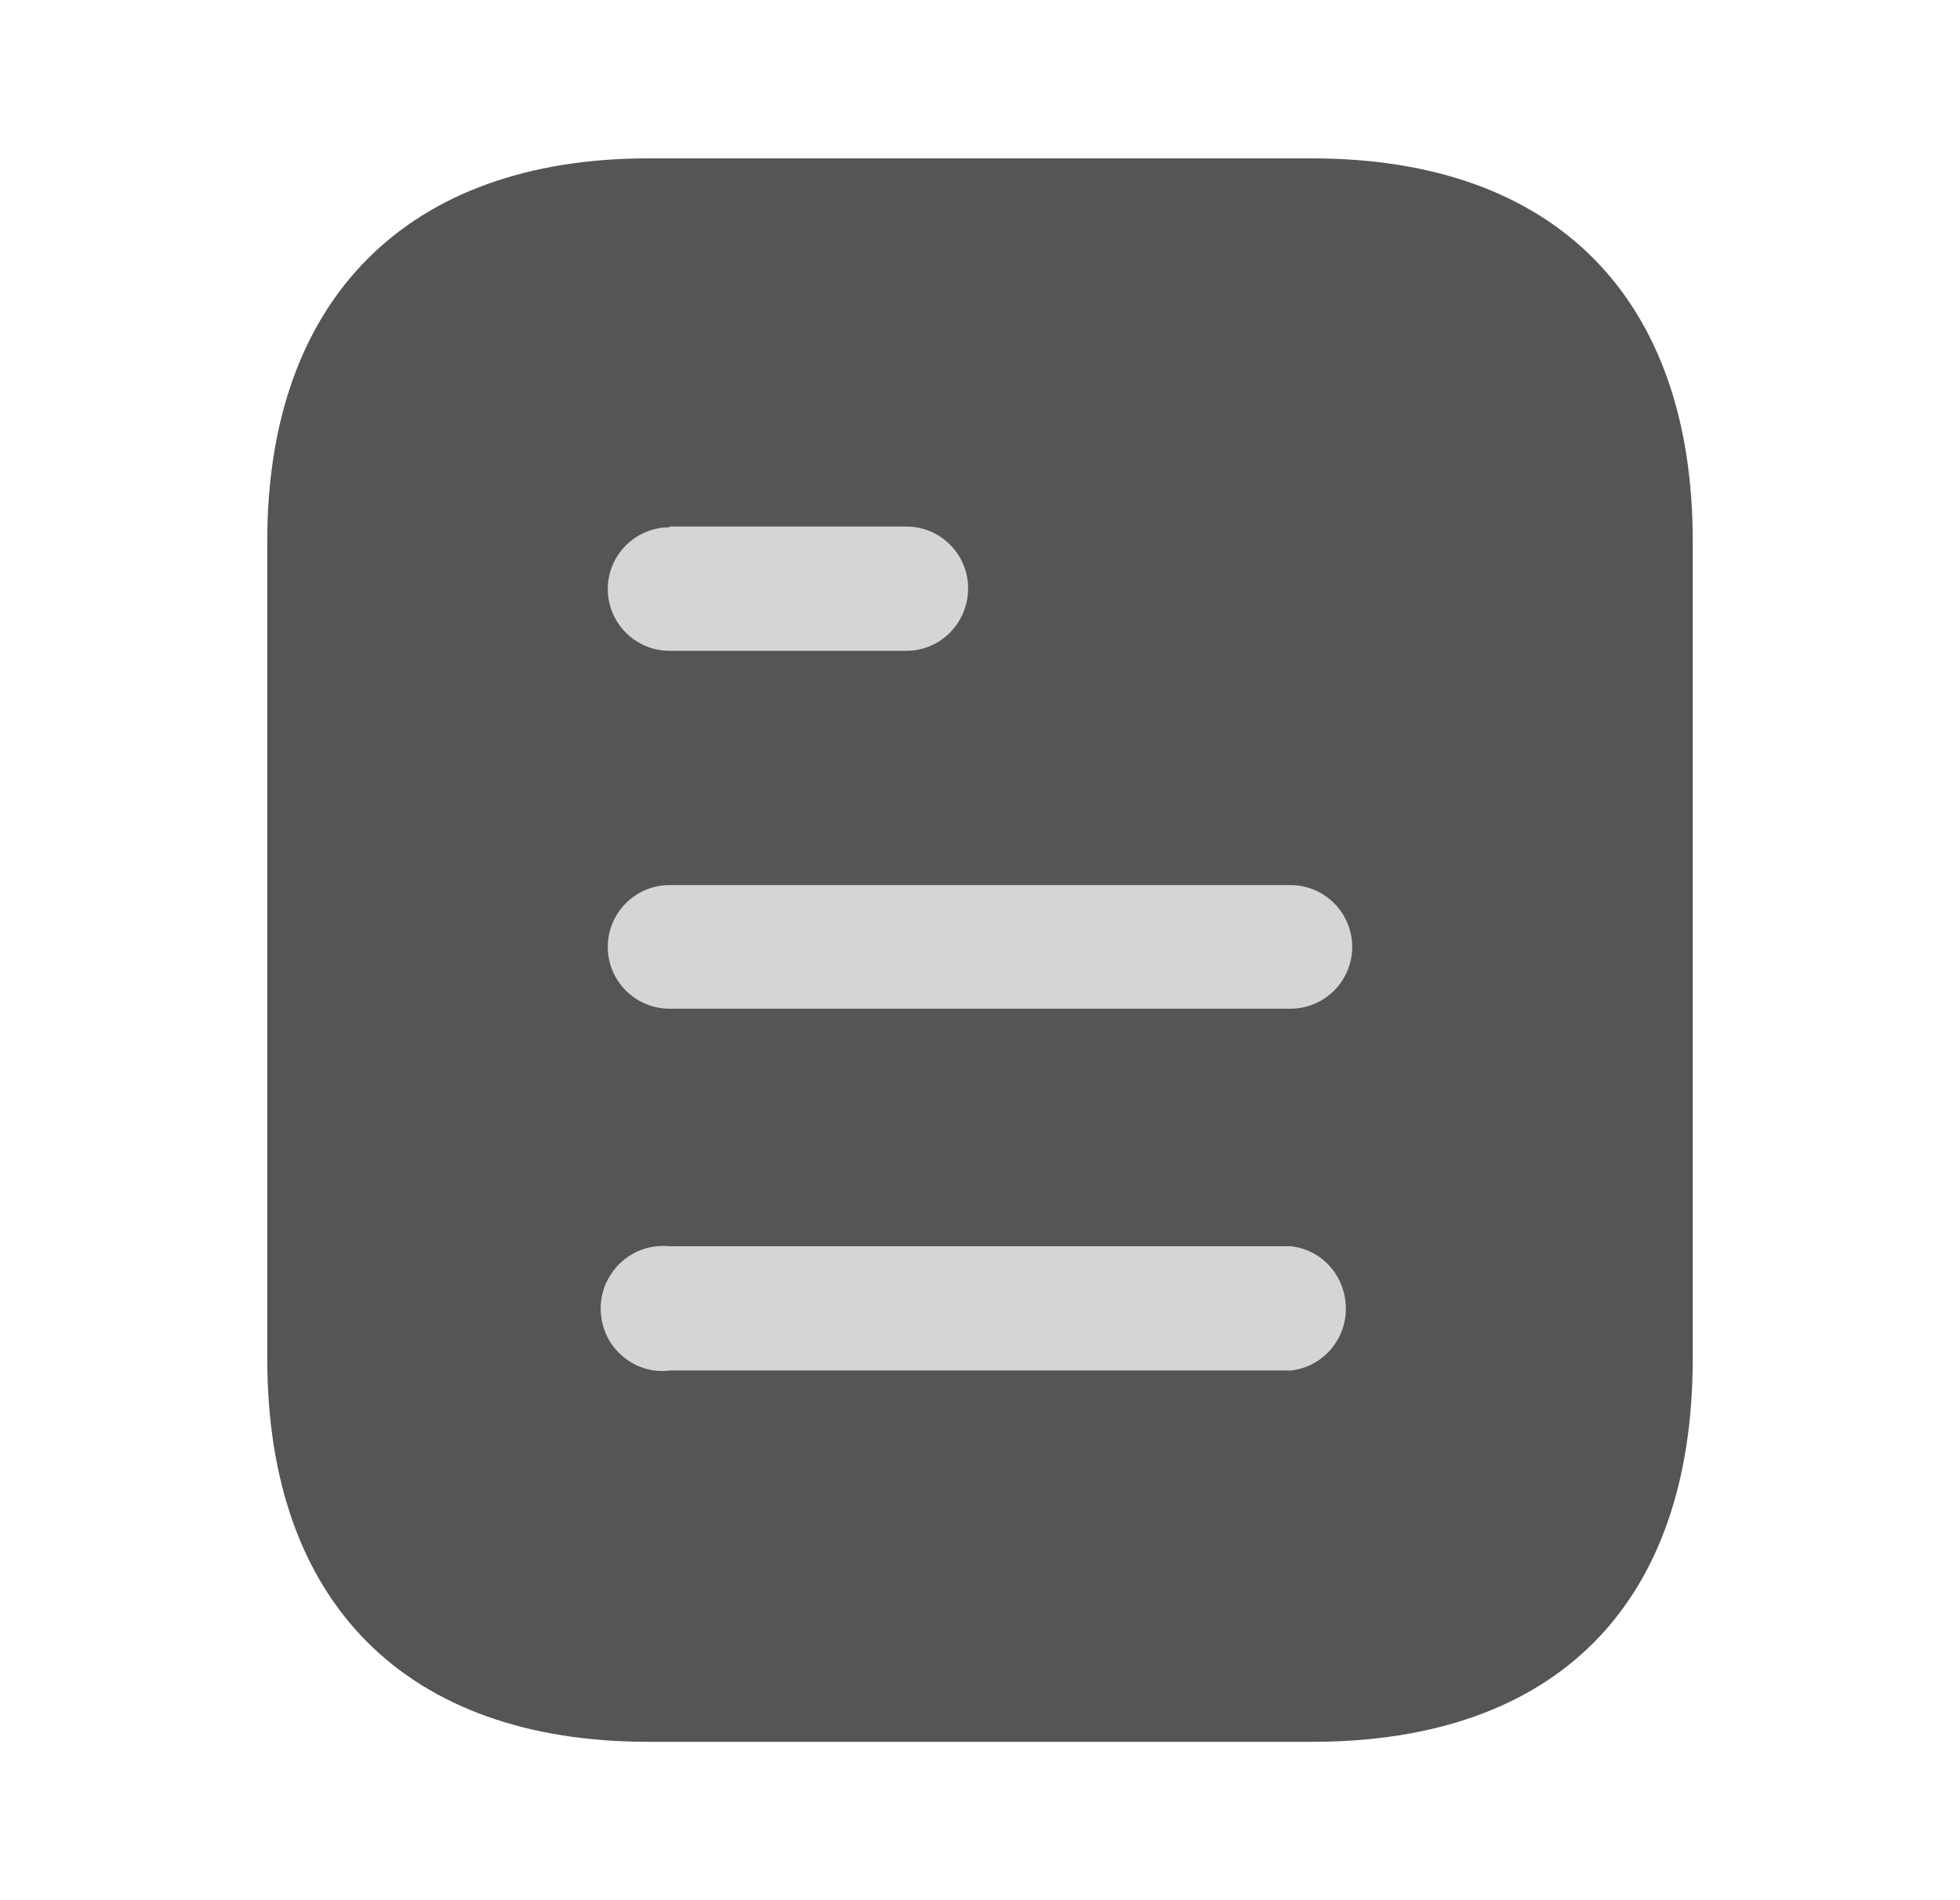 <svg width="33" height="32" viewBox="0 0 33 32" fill="none" xmlns="http://www.w3.org/2000/svg">
<path d="M22.088 2.667H10.913C6.86 2.667 4.5 5.04 4.5 9.107V22.88C4.5 27.013 6.86 29.333 10.913 29.333H22.088C26.207 29.333 28.5 27.013 28.5 22.88V9.107C28.5 5.04 26.207 2.667 22.088 2.667Z" fill="#555555"/>
<path fill-rule="evenodd" clip-rule="evenodd" d="M11.273 8.867V8.88C10.699 8.88 10.233 9.347 10.233 9.92C10.233 10.493 10.699 10.96 11.273 10.96H15.259C15.833 10.96 16.3 10.493 16.3 9.905C16.3 9.333 15.833 8.867 15.259 8.867H11.273ZM21.727 16.987H11.273C10.699 16.987 10.233 16.52 10.233 15.947C10.233 15.373 10.699 14.905 11.273 14.905H21.727C22.3 14.905 22.767 15.373 22.767 15.947C22.767 16.52 22.3 16.987 21.727 16.987ZM21.727 23.08H11.273C10.873 23.133 10.487 22.933 10.273 22.6C10.06 22.253 10.06 21.813 10.273 21.48C10.487 21.133 10.873 20.947 11.273 20.987H21.727C22.259 21.04 22.66 21.493 22.66 22.04C22.66 22.572 22.259 23.027 21.727 23.08Z" fill="#D5D5D5"/>
</svg>
